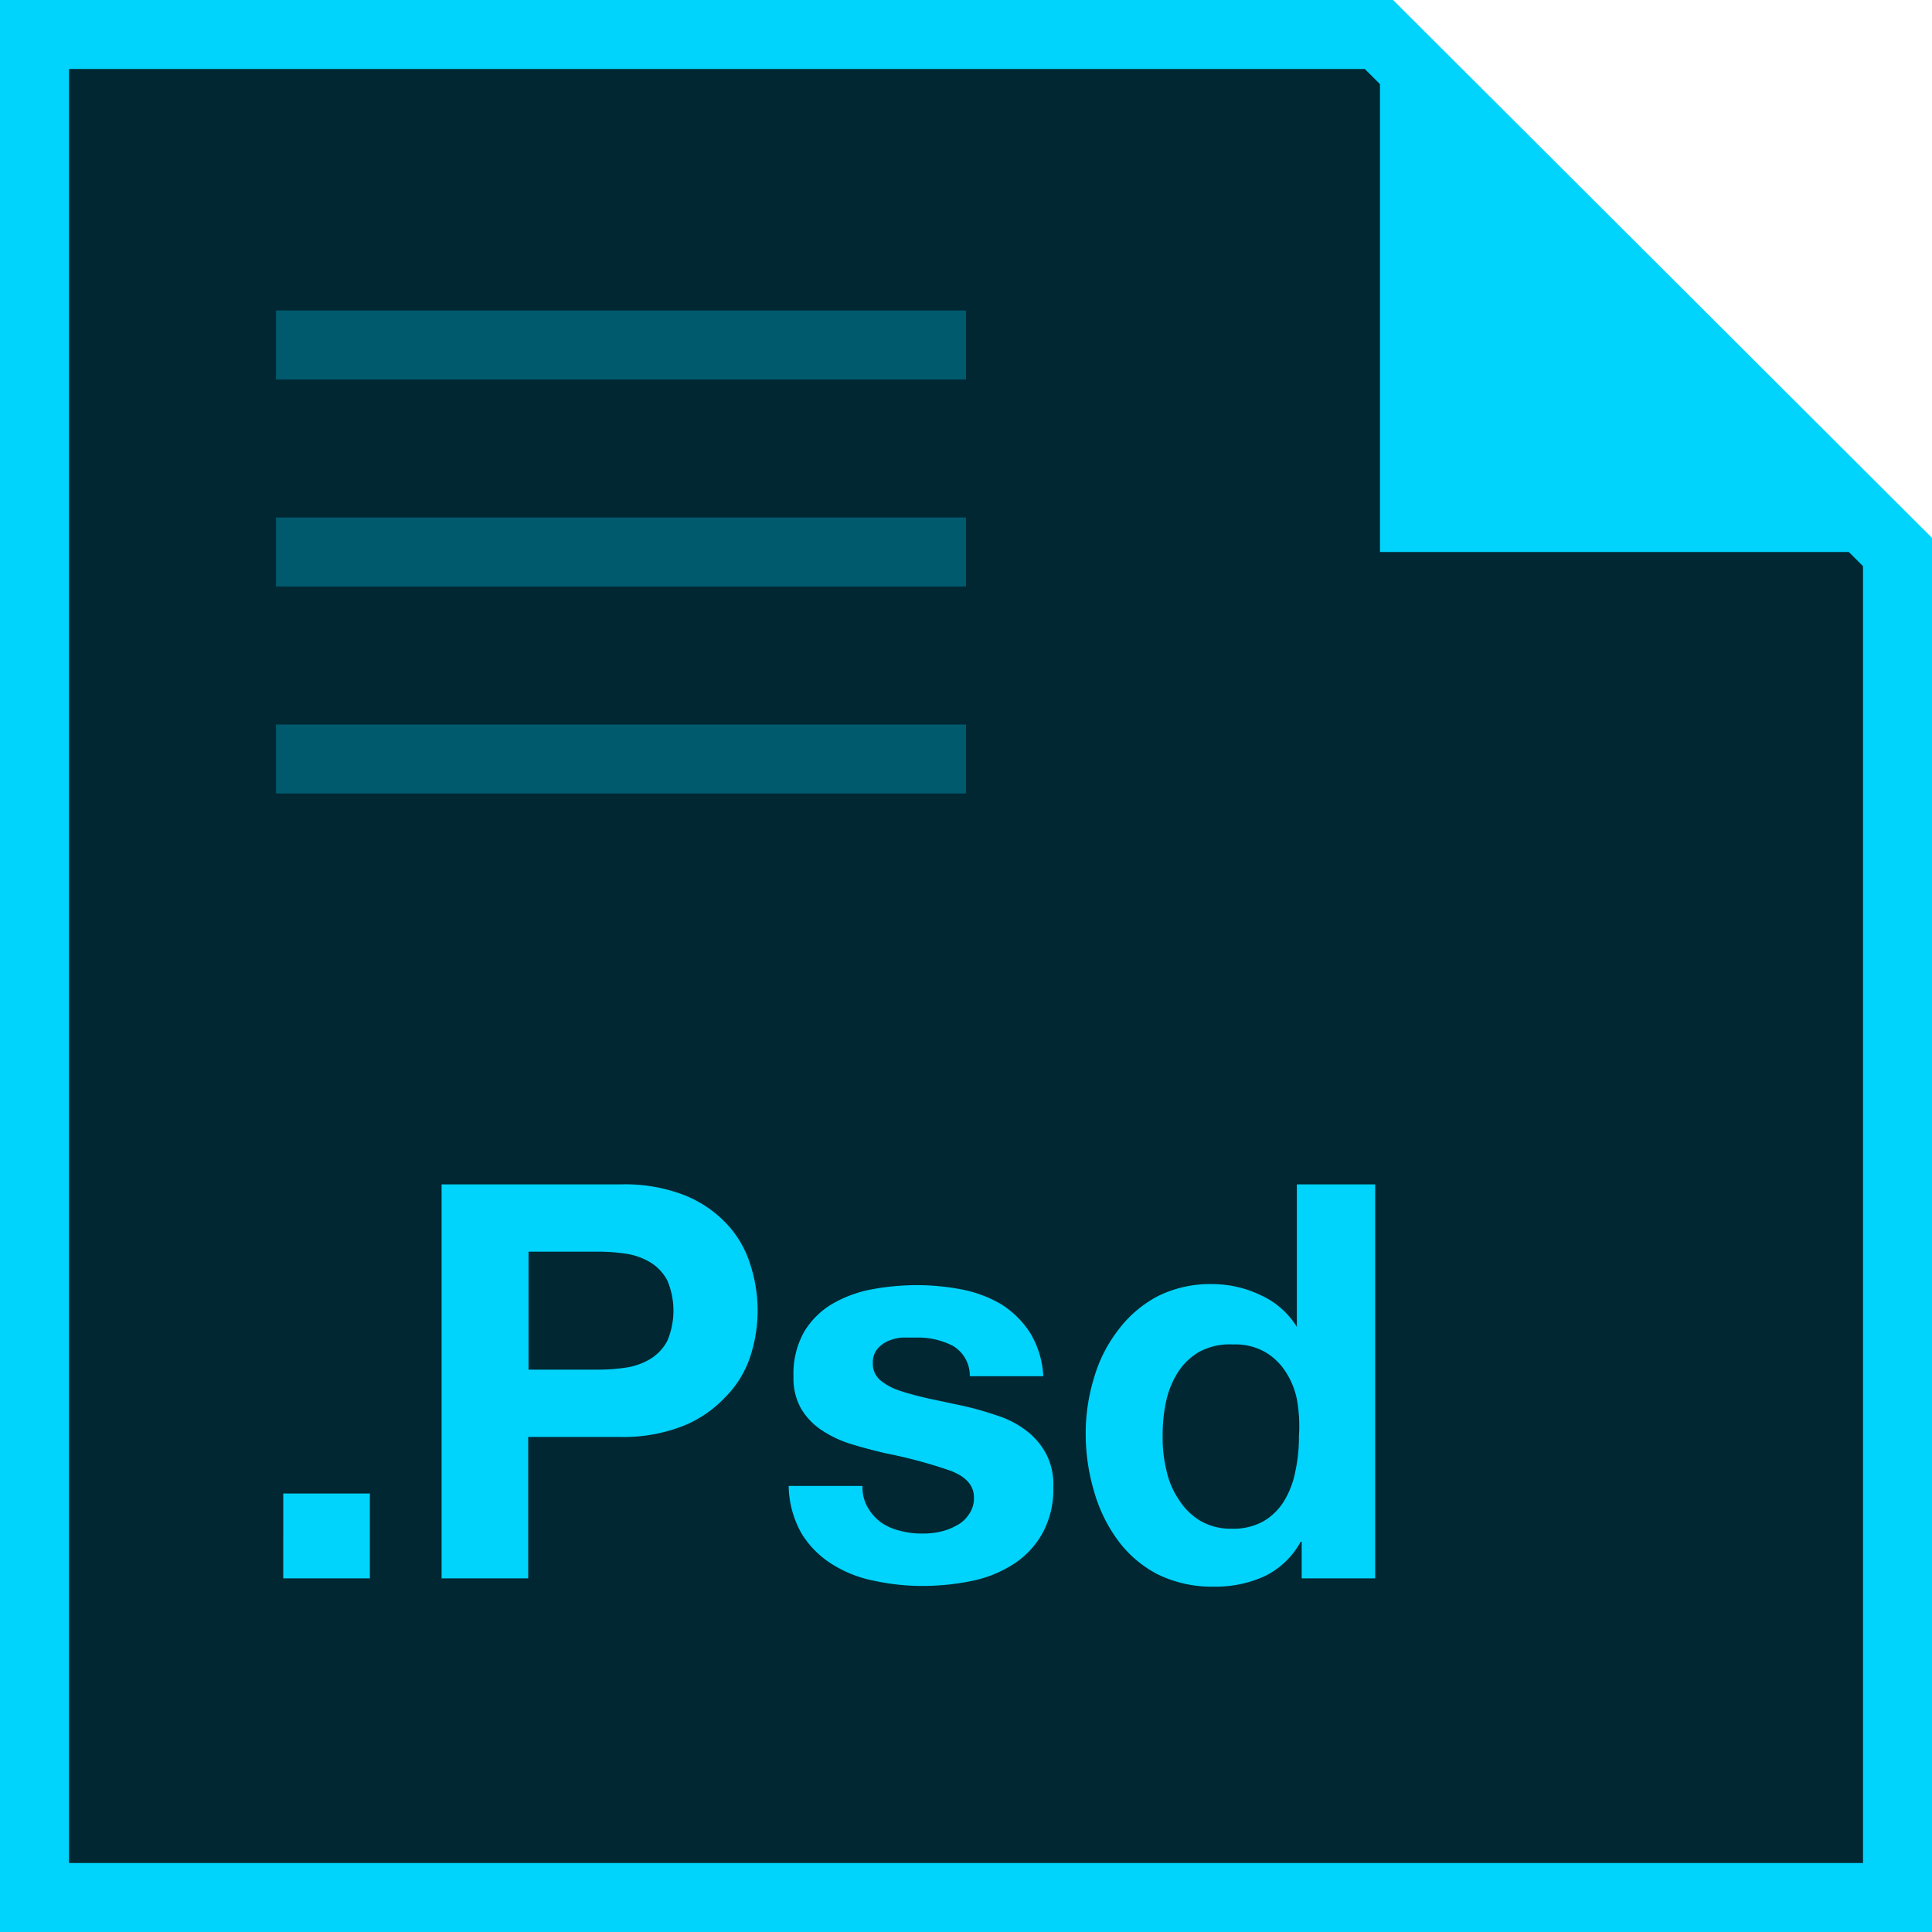 <?xml version="1.0" standalone="no"?><!DOCTYPE svg PUBLIC "-//W3C//DTD SVG 1.1//EN" "http://www.w3.org/Graphics/SVG/1.1/DTD/svg11.dtd"><svg t="1605172068694" class="icon" viewBox="0 0 1024 1024" version="1.1" xmlns="http://www.w3.org/2000/svg" p-id="4876" xmlns:xlink="http://www.w3.org/1999/xlink" width="200" height="200"><defs><style type="text/css"></style></defs><path d="M1005.714 1005.714H18.286V18.286H730.88L877.714 164.57l128 128v713.143z" fill="#002732" p-id="4877"></path><path d="M1024 1024H0V0h738.377L1024 285.074zM36.571 987.429H987.43v-687.36L723.383 36.57H36.57z" fill="#00D4FC" p-id="4878"></path><path d="M146.286 164.571H512v36.572H146.286z m0 109.715H512v36.571H146.286z m0 109.714H512v36.571H146.286z" fill="#00D4FC" opacity=".3" p-id="4879"></path><path d="M731.429 0v292.571H1024L731.429 0zM196.023 791.589v44.982h-45.897V791.59z m133.12-163.84a86.491 86.491 0 0 1 33.463 5.668 62.171 62.171 0 0 1 22.308 14.994 54.857 54.857 0 0 1 12.617 21.395 78.263 78.263 0 0 1 0 49.554A54.857 54.857 0 0 1 384 740.937a62.171 62.171 0 0 1-22.309 14.994 86.491 86.491 0 0 1-33.462 5.669h-48.275v74.971h-45.897V627.75z m-12.434 98.194a104.046 104.046 0 0 0 15.177-1.097 35.474 35.474 0 0 0 12.8-4.572 25.051 25.051 0 0 0 8.96-9.508 40.96 40.96 0 0 0 0-32.183 25.051 25.051 0 0 0-8.96-9.509 35.474 35.474 0 0 0-12.8-4.571 104.046 104.046 0 0 0-15.177-1.097h-36.572v62.537z m143.177 72.96a25.234 25.234 0 0 0 7.131 8.046 29.44 29.44 0 0 0 10.057 4.388 42.423 42.423 0 0 0 11.886 1.463 39.863 39.863 0 0 0 9.143-0.914 31.269 31.269 0 0 0 8.777-3.292 17.006 17.006 0 0 0 6.583-5.851 14.629 14.629 0 0 0 2.743-9.143c0-6.217-4.206-10.971-12.435-14.08a256 256 0 0 0-34.742-9.326c-6.035-1.463-11.886-2.925-18.286-4.937a59.611 59.611 0 0 1-15.36-7.314 35.474 35.474 0 0 1-10.789-11.337 32.366 32.366 0 0 1-4.023-16.823 45.166 45.166 0 0 1 5.669-23.954 42.971 42.971 0 0 1 14.994-14.812 65.646 65.646 0 0 1 21.029-7.68 131.657 131.657 0 0 1 24.137-2.194 128 128 0 0 1 23.771 2.377 66.56 66.56 0 0 1 20.663 7.863 50.286 50.286 0 0 1 14.995 14.811 49.006 49.006 0 0 1 7.131 23.223h-38.949a18.286 18.286 0 0 0-8.96-16.091 40.411 40.411 0 0 0-19.382-4.389h-7.498a23.771 23.771 0 0 0-7.497 1.829 16.457 16.457 0 0 0-5.668 4.205 11.154 11.154 0 0 0-2.377 7.498 11.337 11.337 0 0 0 4.022 9.142 31.634 31.634 0 0 0 10.789 5.669c4.389 1.463 9.326 2.743 14.994 4.023l17.189 3.657a167.314 167.314 0 0 1 18.286 5.12 50.469 50.469 0 0 1 15.36 7.68 37.851 37.851 0 0 1 10.788 12.069 34.56 34.56 0 0 1 4.206 18.285 47.909 47.909 0 0 1-6.034 25.052 46.263 46.263 0 0 1-15.726 16.274 64.731 64.731 0 0 1-21.943 8.594 131.657 131.657 0 0 1-25.417 2.56 121.051 121.051 0 0 1-25.783-2.743 64.731 64.731 0 0 1-22.309-8.777 50.103 50.103 0 0 1-16.091-16.091 52.663 52.663 0 0 1-6.949-25.417h39.132a20.846 20.846 0 0 0 2.743 11.337z m229.485 18.286a43.52 43.52 0 0 1-19.2 18.285 62.72 62.72 0 0 1-26.697 5.486 65.28 65.28 0 0 1-29.988-6.583 61.074 61.074 0 0 1-21.212-18.286 80.457 80.457 0 0 1-12.434-25.782 106.24 106.24 0 0 1-4.389-30.538 99.84 99.84 0 0 1 4.389-29.44 75.703 75.703 0 0 1 12.434-24.868 63.269 63.269 0 0 1 21.029-18.286 62.171 62.171 0 0 1 29.257-6.583 59.611 59.611 0 0 1 25.6 5.852 43.886 43.886 0 0 1 19.2 16.823v-75.52h41.509V836.57H689.92V817.19z m-1.828-74.606a40.96 40.96 0 0 0-6.034-15.36 32 32 0 0 0-10.972-10.606 31.451 31.451 0 0 0-16.823-4.023 34.011 34.011 0 0 0-18.285 4.023 33.097 33.097 0 0 0-11.155 10.789 47.543 47.543 0 0 0-6.217 15.36 83.2 83.2 0 0 0-1.828 18.285 71.863 71.863 0 0 0 2.011 18.286 43.886 43.886 0 0 0 6.583 15.543 34.743 34.743 0 0 0 11.337 11.154 31.634 31.634 0 0 0 16.64 4.206 32.549 32.549 0 0 0 17.006-4.023 31.451 31.451 0 0 0 10.971-10.971 47.543 47.543 0 0 0 5.852-15.726 84.48 84.48 0 0 0 1.828-18.286 81.554 81.554 0 0 0-0.914-18.651z" fill="#00D4FC" p-id="4880"></path></svg>